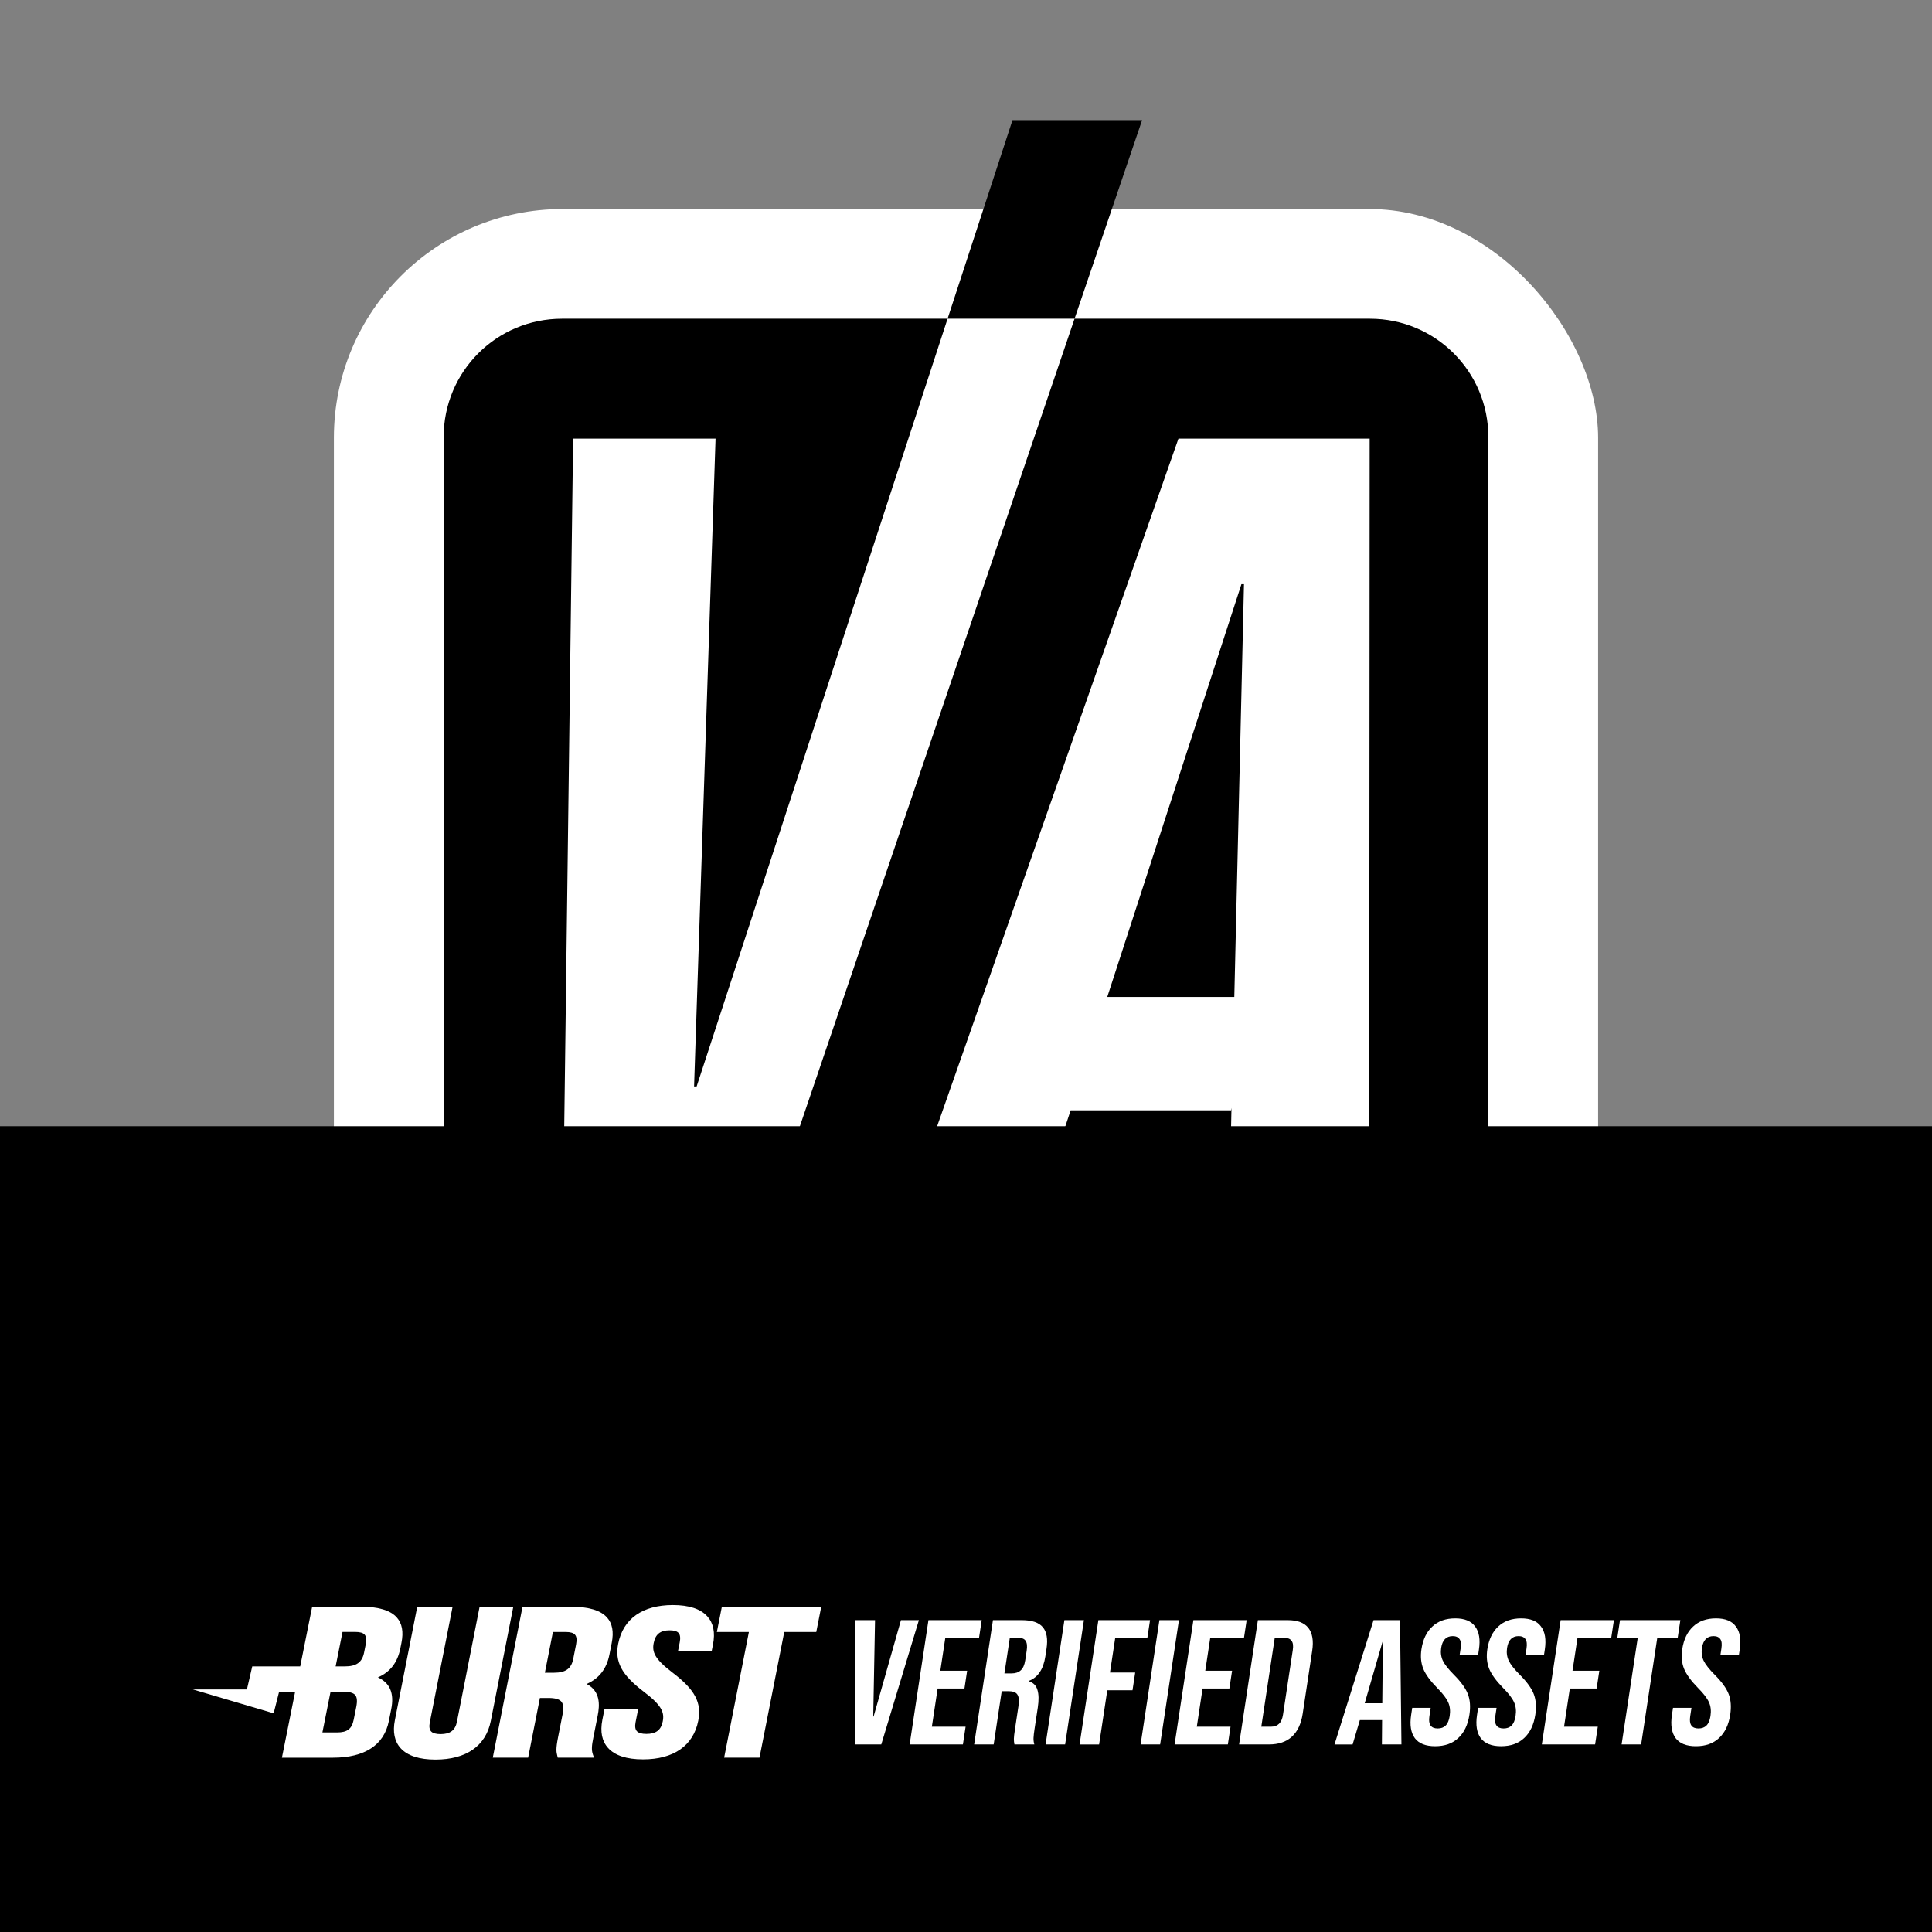 <?xml version="1.0" encoding="UTF-8" standalone="no"?>
<!-- Created with Inkscape (http://www.inkscape.org/) -->

<svg
   xmlns:dc="http://purl.org/dc/elements/1.1/"
   xmlns:cc="http://creativecommons.org/ns#"
   xmlns:rdf="http://www.w3.org/1999/02/22-rdf-syntax-ns#"
   xmlns:svg="http://www.w3.org/2000/svg"
   xmlns="http://www.w3.org/2000/svg"
   xmlns:sodipodi="http://sodipodi.sourceforge.net/DTD/sodipodi-0.dtd"
   xmlns:inkscape="http://www.inkscape.org/namespaces/inkscape"
   width="1024"
   height="1024"
   viewBox="0 0 270.933 270.933"
   version="1.1"
   id="svg8"
   inkscape:version="0.92.4 (5da689c313, 2019-01-14)"
   sodipodi:docname="BVA-logo.white.svg">
  <rect x="0" y="0" width="270.933" height="270.933" fill="#808080" stroke="none"/>
  <defs
     id="defs2" />
  <sodipodi:namedview
     id="base"
     pagecolor="#ffffff"
     bordercolor="#666666"
     borderopacity="1.0"
     inkscape:pageopacity="0.0"
     inkscape:pageshadow="2"
     inkscape:zoom="0.7"
     inkscape:cx="105.5586"
     inkscape:cy="536.60216"
     inkscape:document-units="mm"
     inkscape:current-layer="g897"
     showgrid="false"
     units="px"
     width="1024px"
     showguides="true"
     inkscape:guide-bbox="true"
     inkscape:window-width="1920"
     inkscape:window-height="1017"
     inkscape:window-x="-8"
     inkscape:window-y="728"
     inkscape:window-maximized="1" />
  <g
     style="display:inline"
     inkscape:label="white"
     id="g897"
     inkscape:groupmode="layer"
     sodipodi:insensitive="true">
    <rect
       ry="32.079"
       y="29.315"
       x="46.824"
       height="180.877"
       width="177.286"
       id="rect893"
       style="opacity:1;fill:#ffffff;fill-opacity:1;stroke:none;stroke-width:8.897;stroke-linecap:square;stroke-linejoin:round;stroke-miterlimit:4;stroke-dasharray:none;stroke-dashoffset:111.408;stroke-opacity:1;paint-order:fill markers stroke" />
    <path
       inkscape:connector-curvature="0"
       id="path895"
       d="m 141.985,16.849 -9.102,27.847 h 17.806 l 9.472,-27.847 z m 8.704,27.847 -45.555,133.925 H 78.859 L 80.37,61.511 H 100.345 L 97.334,152.355 h 0.36 L 132.883,44.696 H 78.827 c -9.203,0 -16.613,7.409 -16.613,16.613 V 178.498 c 0,9.203 7.409,16.613 16.613,16.613 H 192.106 c 9.203,0 16.613,-7.409 16.613,-16.613 V 61.309 c 0,-9.203 -7.409,-16.613 -16.613,-16.613 z m 14.571,16.815 h 26.814 l -0.07,117.11 H 172.208 l 0.488,-23.255 -0.058,0.334 h -22.495 l -7.628,22.921 h -18.356 z m 8.83,20.411 -18.814,57.886 h 17.816 l 1.357,-57.886 z"
       style="opacity:1;fill:#000000;fill-opacity:1;stroke:none;stroke-width:6.062;stroke-linecap:square;stroke-linejoin:round;stroke-miterlimit:4;stroke-dasharray:none;stroke-dashoffset:111.408;stroke-opacity:1;paint-order:fill markers stroke" />
  </g>
  <g
     inkscape:label="Layer 1"
     inkscape:groupmode="layer"
     id="layer1"
     transform="translate(0,-26.067)"
     style="display:inline"
     sodipodi:insensitive="true">
    <g
       aria-label="VA"
       transform="matrix(1.044,0,-0.171,0.971,119.981,-278.185)"
       style="font-style:normal;font-variant:normal;font-weight:normal;font-stretch:normal;font-size:40px;line-height:1.25;font-family:'DS arab';-inkscape-font-specification:'DS arab';letter-spacing:-0.06px;word-spacing:0px;fill:#000000;fill-opacity:1;stroke:#000000;stroke-width:10.589;stroke-linecap:square;stroke-miterlimit:4;stroke-dasharray:none;stroke-opacity:1"
       id="flowRoot903" />
    <flowRoot
       xml:space="preserve"
       id="flowRoot826"
       style="font-style:normal;font-variant:normal;font-weight:normal;font-stretch:normal;font-size:40px;line-height:1.25;font-family:'DS arab';-inkscape-font-specification:'DS arab';letter-spacing:0px;word-spacing:0px;fill:#000000;fill-opacity:1;stroke:none"><flowRegion
         id="flowRegion828"><rect
           id="rect830"
           width="1098.571"
           height="641.429"
           x="-91.429"
           y="184" /></flowRegion><flowPara
         id="flowPara832" /></flowRoot>    <g
       id="g918"
       transform="matrix(0.133,0,0,0.123,24.97,248.51)"
       style="fill:#ffffff">
      <path
         id="path908"
         d="M 230.555,35.538 C 223.736,27.341 211.214,23.356 192.274,23.356 H 141.409 L 128.791,91.44 78.234,91.415 72.596,117.7 H 15.662 l 85.117,27.189 5.786,-24.639 h 16.886 l -13.938,75.24 h 53.844 c 33.472,0 53.832,-14.406 58.877,-41.663 l 2.517,-13.625 c 3.34,-18.003 -1.253,-29.919 -14.032,-36.255 13.067,-6.204 20.647,-16.897 23.688,-33.253 l 1.107,-5.972 c 2.366,-12.783 0.744,-22.329 -4.959,-29.184 z m -42.667,102.096 -2.7,14.568 c -1.923,10.418 -6.802,14.479 -17.403,14.479 h -15.583 l 8.603,-46.449 h 12.371 c 7.107,0 11.392,1.172 13.484,3.689 2.074,2.496 2.476,6.98 1.228,13.713 z m 9.955,-71.184 -1.725,9.312 c -2.036,10.986 -8.102,15.674 -20.282,15.674 h -9.697 l 7.277,-39.296 h 13.554 c 4.844,0 8.015,0.98 9.693,2.999 1.802,2.167 2.189,5.868 1.18,11.311 z"
         inkscape:connector-curvature="0"
         style="fill:#ffffff" />
      <path
         id="path910"
         d="m 271.524,197.642 c -17.253,0 -29.665,-4.39 -36.89,-13.049 -6.434,-7.711 -8.456,-18.437 -6.009,-31.878 L 252.194,23.4 h 37.28 l -24.03,131.862 c -0.853,4.679 -0.407,8.104 1.325,10.18 1.752,2.1 5.128,3.165 10.035,3.165 10.161,0 15.49,-4.387 17.28,-14.224 L 317.957,23.4 h 35.517 l -23.721,130.194 c -5.18,28.405 -25.859,44.048 -58.229,44.048 z"
         inkscape:connector-curvature="0"
         style="fill:#ffffff" />
      <path
         id="path912"
         d="M 452.206,35.562 C 445.378,27.375 432.872,23.395 413.975,23.395 H 363.2 l -31.354,172.087 h 37.27 l 12.412,-68.059 h 9.106 c 6.761,0 11.125,1.293 13.342,3.951 2.285,2.739 2.779,7.452 1.511,14.408 l -4.795,26.265 c -2.525,13.869 -1.85,16.823 -0.827,21.295 l 0.488,2.14 h 38.253 l -1.098,-3.239 c -1.941,-5.726 -1.159,-11.271 0.256,-19.075 l 4.706,-25.795 c 2.146,-11.758 3.04,-27.73 -11.73,-35.911 13.232,-6.252 21.136,-17.29 24.1,-33.592 l 2.394,-13.124 c 2.331,-12.787 0.687,-22.332 -5.028,-29.184 z M 419.65,66.49 416.641,82.976 c -1.999,10.975 -8.035,15.656 -20.184,15.656 h -9.687 l 8.471,-46.444 h 13.514 c 4.83,0 7.996,0.979 9.679,2.996 1.809,2.167 2.207,5.866 1.216,11.306 z"
         inkscape:connector-curvature="0"
         style="fill:#ffffff" />
      <path
         id="path914"
         d="m 490.253,197.396 c -17.255,0 -29.666,-4.39 -36.889,-13.047 -6.433,-7.709 -8.452,-18.433 -6.005,-31.874 l 2.244,-12.276 h 35.511 l -2.704,14.824 c -0.852,4.682 -0.404,8.109 1.329,10.187 1.753,2.102 5.129,3.167 10.033,3.167 10.162,0 15.491,-4.39 17.277,-14.232 1.847,-10.104 -0.758,-18.132 -20.116,-33.966 -23.341,-19.223 -30.617,-34.031 -26.856,-54.643 5.178,-28.404 25.646,-44.047 57.634,-44.047 16.979,0 29.205,4.335 36.339,12.884 6.432,7.708 8.442,18.489 5.976,32.042 l -1.328,7.268 H 527.19 l 1.78,-9.816 c 0.9,-4.937 0.473,-8.5 -1.272,-10.592 -1.681,-2.016 -4.771,-2.995 -9.447,-2.995 -9.756,0 -14.921,4.461 -16.746,14.465 -1.839,10.104 0.769,18.132 20.126,33.967 23.338,19.217 30.614,34.025 26.854,54.643 -5.188,28.4 -25.869,44.041 -58.232,44.041 z"
         inkscape:connector-curvature="0"
         style="fill:#ffffff" />
      <path
         id="path916"
         d="M 613.053,195.481 H 575.776 L 601.887,52.188 h -33.769 l 5.26,-28.789 h 104.796 l -5.248,28.789 h -33.757 z"
         inkscape:connector-curvature="0"
         style="fill:#ffffff" />
    </g>
    <g
       aria-label="VERIFIED ASSETS"
       transform="matrix(0.879,0,-0.133,0.879,62.688,25.161)"
       style="font-style:normal;font-variant:normal;font-weight:normal;font-stretch:normal;font-size:28.327px;line-height:1.25;font-family:'Bebas Neue';-inkscape-font-specification:'Bebas Neue, Normal';font-variant-ligatures:normal;font-variant-caps:normal;font-variant-numeric:normal;font-feature-settings:normal;text-align:start;letter-spacing:0px;word-spacing:0px;writing-mode:lr-tb;text-anchor:start;fill:#ffffff;fill-opacity:1;stroke:none;stroke-width:0.708"
       id="text963">
      <path
         d="m 104.406,259.507 h 3.144 l 2.04,15.381 h 0.057 l 2.04,-15.381 h 2.861 l -3.003,19.829 h -4.136 z"
         style="font-style:normal;font-variant:normal;font-weight:normal;font-stretch:normal;font-size:28.327px;font-family:'Bebas Neue';-inkscape-font-specification:'Bebas Neue, Normal';font-variant-ligatures:normal;font-variant-caps:normal;font-variant-numeric:normal;font-feature-settings:normal;text-align:start;writing-mode:lr-tb;text-anchor:start;fill:#ffffff;stroke-width:0.708"
         id="path998"
         inkscape:connector-curvature="0" />
      <path
         d="m 116.072,259.507 h 8.498 v 2.833 h -5.382 v 5.24 h 4.277 v 2.833 h -4.277 v 6.09 h 5.382 v 2.833 h -8.498 z"
         style="font-style:normal;font-variant:normal;font-weight:normal;font-stretch:normal;font-size:28.327px;font-family:'Bebas Neue';-inkscape-font-specification:'Bebas Neue, Normal';font-variant-ligatures:normal;font-variant-caps:normal;font-variant-numeric:normal;font-feature-settings:normal;text-align:start;writing-mode:lr-tb;text-anchor:start;fill:#ffffff;stroke-width:0.708"
         id="path1000"
         inkscape:connector-curvature="0" />
      <path
         d="m 126.362,259.507 h 4.617 q 2.408,0 3.513,1.133 1.105,1.105 1.105,3.428 v 1.218 q 0,3.088 -2.04,3.909 v 0.057 q 1.133,0.34 1.586,1.388 0.482,1.048 0.482,2.804 v 3.484 q 0,0.85 0.057,1.388 0.057,0.51 0.283,1.02 h -3.173 q -0.17,-0.482 -0.227,-0.906 -0.057,-0.425 -0.057,-1.53 v -3.626 q 0,-1.36 -0.453,-1.898 -0.425,-0.538 -1.501,-0.538 h -1.076 v 8.498 H 126.362 Z m 4.249,8.498 q 0.935,0 1.388,-0.482 0.482,-0.482 0.482,-1.615 v -1.53 q 0,-1.076 -0.397,-1.558 -0.368,-0.482 -1.19,-0.482 h -1.416 v 5.665 z"
         style="font-style:normal;font-variant:normal;font-weight:normal;font-stretch:normal;font-size:28.327px;font-family:'Bebas Neue';-inkscape-font-specification:'Bebas Neue, Normal';font-variant-ligatures:normal;font-variant-caps:normal;font-variant-numeric:normal;font-feature-settings:normal;text-align:start;writing-mode:lr-tb;text-anchor:start;fill:#ffffff;stroke-width:0.708"
         id="path1002"
         inkscape:connector-curvature="0" />
      <path
         d="m 137.759,259.507 h 3.116 v 19.829 h -3.116 z"
         style="font-style:normal;font-variant:normal;font-weight:normal;font-stretch:normal;font-size:28.327px;font-family:'Bebas Neue';-inkscape-font-specification:'Bebas Neue, Normal';font-variant-ligatures:normal;font-variant-caps:normal;font-variant-numeric:normal;font-feature-settings:normal;text-align:start;writing-mode:lr-tb;text-anchor:start;fill:#ffffff;stroke-width:0.708"
         id="path1004"
         inkscape:connector-curvature="0" />
      <path
         d="m 143.181,259.507 h 8.243 v 2.833 h -5.127 v 5.524 h 4.022 v 2.833 h -4.022 v 8.64 h -3.116 z"
         style="font-style:normal;font-variant:normal;font-weight:normal;font-stretch:normal;font-size:28.327px;font-family:'Bebas Neue';-inkscape-font-specification:'Bebas Neue, Normal';font-variant-ligatures:normal;font-variant-caps:normal;font-variant-numeric:normal;font-feature-settings:normal;text-align:start;writing-mode:lr-tb;text-anchor:start;fill:#ffffff;stroke-width:0.708"
         id="path1006"
         inkscape:connector-curvature="0" />
      <path
         d="m 152.918,259.507 h 3.116 v 19.829 h -3.116 z"
         style="font-style:normal;font-variant:normal;font-weight:normal;font-stretch:normal;font-size:28.327px;font-family:'Bebas Neue';-inkscape-font-specification:'Bebas Neue, Normal';font-variant-ligatures:normal;font-variant-caps:normal;font-variant-numeric:normal;font-feature-settings:normal;text-align:start;writing-mode:lr-tb;text-anchor:start;fill:#ffffff;stroke-width:0.708"
         id="path1008"
         inkscape:connector-curvature="0" />
      <path
         d="m 158.34,259.507 h 8.498 v 2.833 h -5.382 v 5.24 h 4.277 v 2.833 h -4.277 v 6.09 h 5.382 v 2.833 h -8.498 z"
         style="font-style:normal;font-variant:normal;font-weight:normal;font-stretch:normal;font-size:28.327px;font-family:'Bebas Neue';-inkscape-font-specification:'Bebas Neue, Normal';font-variant-ligatures:normal;font-variant-caps:normal;font-variant-numeric:normal;font-feature-settings:normal;text-align:start;writing-mode:lr-tb;text-anchor:start;fill:#ffffff;stroke-width:0.708"
         id="path1010"
         inkscape:connector-curvature="0" />
      <path
         d="m 168.631,259.507 h 4.759 q 2.323,0 3.484,1.246 1.161,1.246 1.161,3.654 v 10.028 q 0,2.408 -1.161,3.654 -1.161,1.246 -3.484,1.246 h -4.759 z m 4.702,16.996 q 0.765,0 1.161,-0.453 0.425,-0.453 0.425,-1.473 v -10.311 q 0,-1.02 -0.425,-1.473 -0.397,-0.453 -1.161,-0.453 h -1.586 v 14.163 z"
         style="font-style:normal;font-variant:normal;font-weight:normal;font-stretch:normal;font-size:28.327px;font-family:'Bebas Neue';-inkscape-font-specification:'Bebas Neue, Normal';font-variant-ligatures:normal;font-variant-caps:normal;font-variant-numeric:normal;font-feature-settings:normal;text-align:start;writing-mode:lr-tb;text-anchor:start;fill:#ffffff;stroke-width:0.708"
         id="path1012"
         inkscape:connector-curvature="0" />
      <path
         d="m 187.083,259.507 h 4.221 l 3.229,19.829 h -3.116 l -0.567,-3.937 v 0.057 h -3.541 l -0.567,3.881 h -2.889 z m 3.399,13.257 -1.388,-9.801 h -0.057 l -1.36,9.801 z"
         style="font-style:normal;font-variant:normal;font-weight:normal;font-stretch:normal;font-size:28.327px;font-family:'Bebas Neue';-inkscape-font-specification:'Bebas Neue, Normal';font-variant-ligatures:normal;font-variant-caps:normal;font-variant-numeric:normal;font-feature-settings:normal;text-align:start;writing-mode:lr-tb;text-anchor:start;fill:#ffffff;stroke-width:0.708"
         id="path1014"
         inkscape:connector-curvature="0" />
      <path
         d="m 199.957,279.619 q -2.266,0 -3.428,-1.275 -1.161,-1.303 -1.161,-3.711 v -1.133 h 2.946 v 1.36 q 0,1.926 1.615,1.926 0.793,0 1.19,-0.453 0.425,-0.482 0.425,-1.53 0,-1.246 -0.567,-2.181 -0.567,-0.963 -2.096,-2.294 -1.926,-1.7 -2.691,-3.059 -0.765,-1.388 -0.765,-3.116 0,-2.351 1.19,-3.626 1.19,-1.303 3.456,-1.303 2.238,0 3.371,1.303 1.161,1.275 1.161,3.682 v 0.821 h -2.946 v -1.02 q 0,-1.02 -0.397,-1.473 -0.397,-0.482 -1.161,-0.482 -1.558,0 -1.558,1.898 0,1.076 0.567,2.011 0.595,0.935 2.124,2.266 1.955,1.7 2.691,3.088 0.737,1.388 0.737,3.258 0,2.436 -1.218,3.739 -1.19,1.303 -3.484,1.303 z"
         style="font-style:normal;font-variant:normal;font-weight:normal;font-stretch:normal;font-size:28.327px;font-family:'Bebas Neue';-inkscape-font-specification:'Bebas Neue, Normal';font-variant-ligatures:normal;font-variant-caps:normal;font-variant-numeric:normal;font-feature-settings:normal;text-align:start;writing-mode:lr-tb;text-anchor:start;fill:#ffffff;stroke-width:0.708"
         id="path1016"
         inkscape:connector-curvature="0" />
      <path
         d="m 210.469,279.619 q -2.266,0 -3.428,-1.275 -1.161,-1.303 -1.161,-3.711 v -1.133 h 2.946 v 1.36 q 0,1.926 1.615,1.926 0.793,0 1.19,-0.453 0.425,-0.482 0.425,-1.53 0,-1.246 -0.567,-2.181 -0.567,-0.963 -2.096,-2.294 -1.926,-1.7 -2.691,-3.059 -0.765,-1.388 -0.765,-3.116 0,-2.351 1.19,-3.626 1.19,-1.303 3.456,-1.303 2.238,0 3.371,1.303 1.161,1.275 1.161,3.682 v 0.821 h -2.946 v -1.02 q 0,-1.02 -0.397,-1.473 -0.397,-0.482 -1.161,-0.482 -1.558,0 -1.558,1.898 0,1.076 0.567,2.011 0.595,0.935 2.125,2.266 1.955,1.7 2.691,3.088 0.737,1.388 0.737,3.258 0,2.436 -1.218,3.739 -1.19,1.303 -3.484,1.303 z"
         style="font-style:normal;font-variant:normal;font-weight:normal;font-stretch:normal;font-size:28.327px;font-family:'Bebas Neue';-inkscape-font-specification:'Bebas Neue, Normal';font-variant-ligatures:normal;font-variant-caps:normal;font-variant-numeric:normal;font-feature-settings:normal;text-align:start;writing-mode:lr-tb;text-anchor:start;fill:#ffffff;stroke-width:0.708"
         id="path1018"
         inkscape:connector-curvature="0" />
      <path
         d="m 216.93,259.507 h 8.498 v 2.833 h -5.382 v 5.24 h 4.277 v 2.833 h -4.277 v 6.09 h 5.382 v 2.833 h -8.498 z"
         style="font-style:normal;font-variant:normal;font-weight:normal;font-stretch:normal;font-size:28.327px;font-family:'Bebas Neue';-inkscape-font-specification:'Bebas Neue, Normal';font-variant-ligatures:normal;font-variant-caps:normal;font-variant-numeric:normal;font-feature-settings:normal;text-align:start;writing-mode:lr-tb;text-anchor:start;fill:#ffffff;stroke-width:0.708"
         id="path1020"
         inkscape:connector-curvature="0" />
      <path
         d="m 229.657,262.34 h -3.258 v -2.833 h 9.631 v 2.833 h -3.258 v 16.996 h -3.116 z"
         style="font-style:normal;font-variant:normal;font-weight:normal;font-stretch:normal;font-size:28.327px;font-family:'Bebas Neue';-inkscape-font-specification:'Bebas Neue, Normal';font-variant-ligatures:normal;font-variant-caps:normal;font-variant-numeric:normal;font-feature-settings:normal;text-align:start;writing-mode:lr-tb;text-anchor:start;fill:#ffffff;stroke-width:0.708"
         id="path1022"
         inkscape:connector-curvature="0" />
      <path
         d="m 241.562,279.619 q -2.266,0 -3.428,-1.275 -1.161,-1.303 -1.161,-3.711 v -1.133 h 2.946 v 1.36 q 0,1.926 1.615,1.926 0.793,0 1.19,-0.453 0.425,-0.482 0.425,-1.53 0,-1.246 -0.567,-2.181 -0.567,-0.963 -2.096,-2.294 -1.926,-1.7 -2.691,-3.059 -0.765,-1.388 -0.765,-3.116 0,-2.351 1.19,-3.626 1.19,-1.303 3.456,-1.303 2.238,0 3.371,1.303 1.161,1.275 1.161,3.682 v 0.821 h -2.946 v -1.02 q 0,-1.02 -0.397,-1.473 -0.397,-0.482 -1.161,-0.482 -1.558,0 -1.558,1.898 0,1.076 0.567,2.011 0.595,0.935 2.124,2.266 1.955,1.7 2.691,3.088 0.737,1.388 0.737,3.258 0,2.436 -1.218,3.739 -1.19,1.303 -3.484,1.303 z"
         style="font-style:normal;font-variant:normal;font-weight:normal;font-stretch:normal;font-size:28.327px;font-family:'Bebas Neue';-inkscape-font-specification:'Bebas Neue, Normal';font-variant-ligatures:normal;font-variant-caps:normal;font-variant-numeric:normal;font-feature-settings:normal;text-align:start;writing-mode:lr-tb;text-anchor:start;fill:#ffffff;stroke-width:0.708"
         id="path1024"
         inkscape:connector-curvature="0" />
    </g>
  </g>
</svg>

